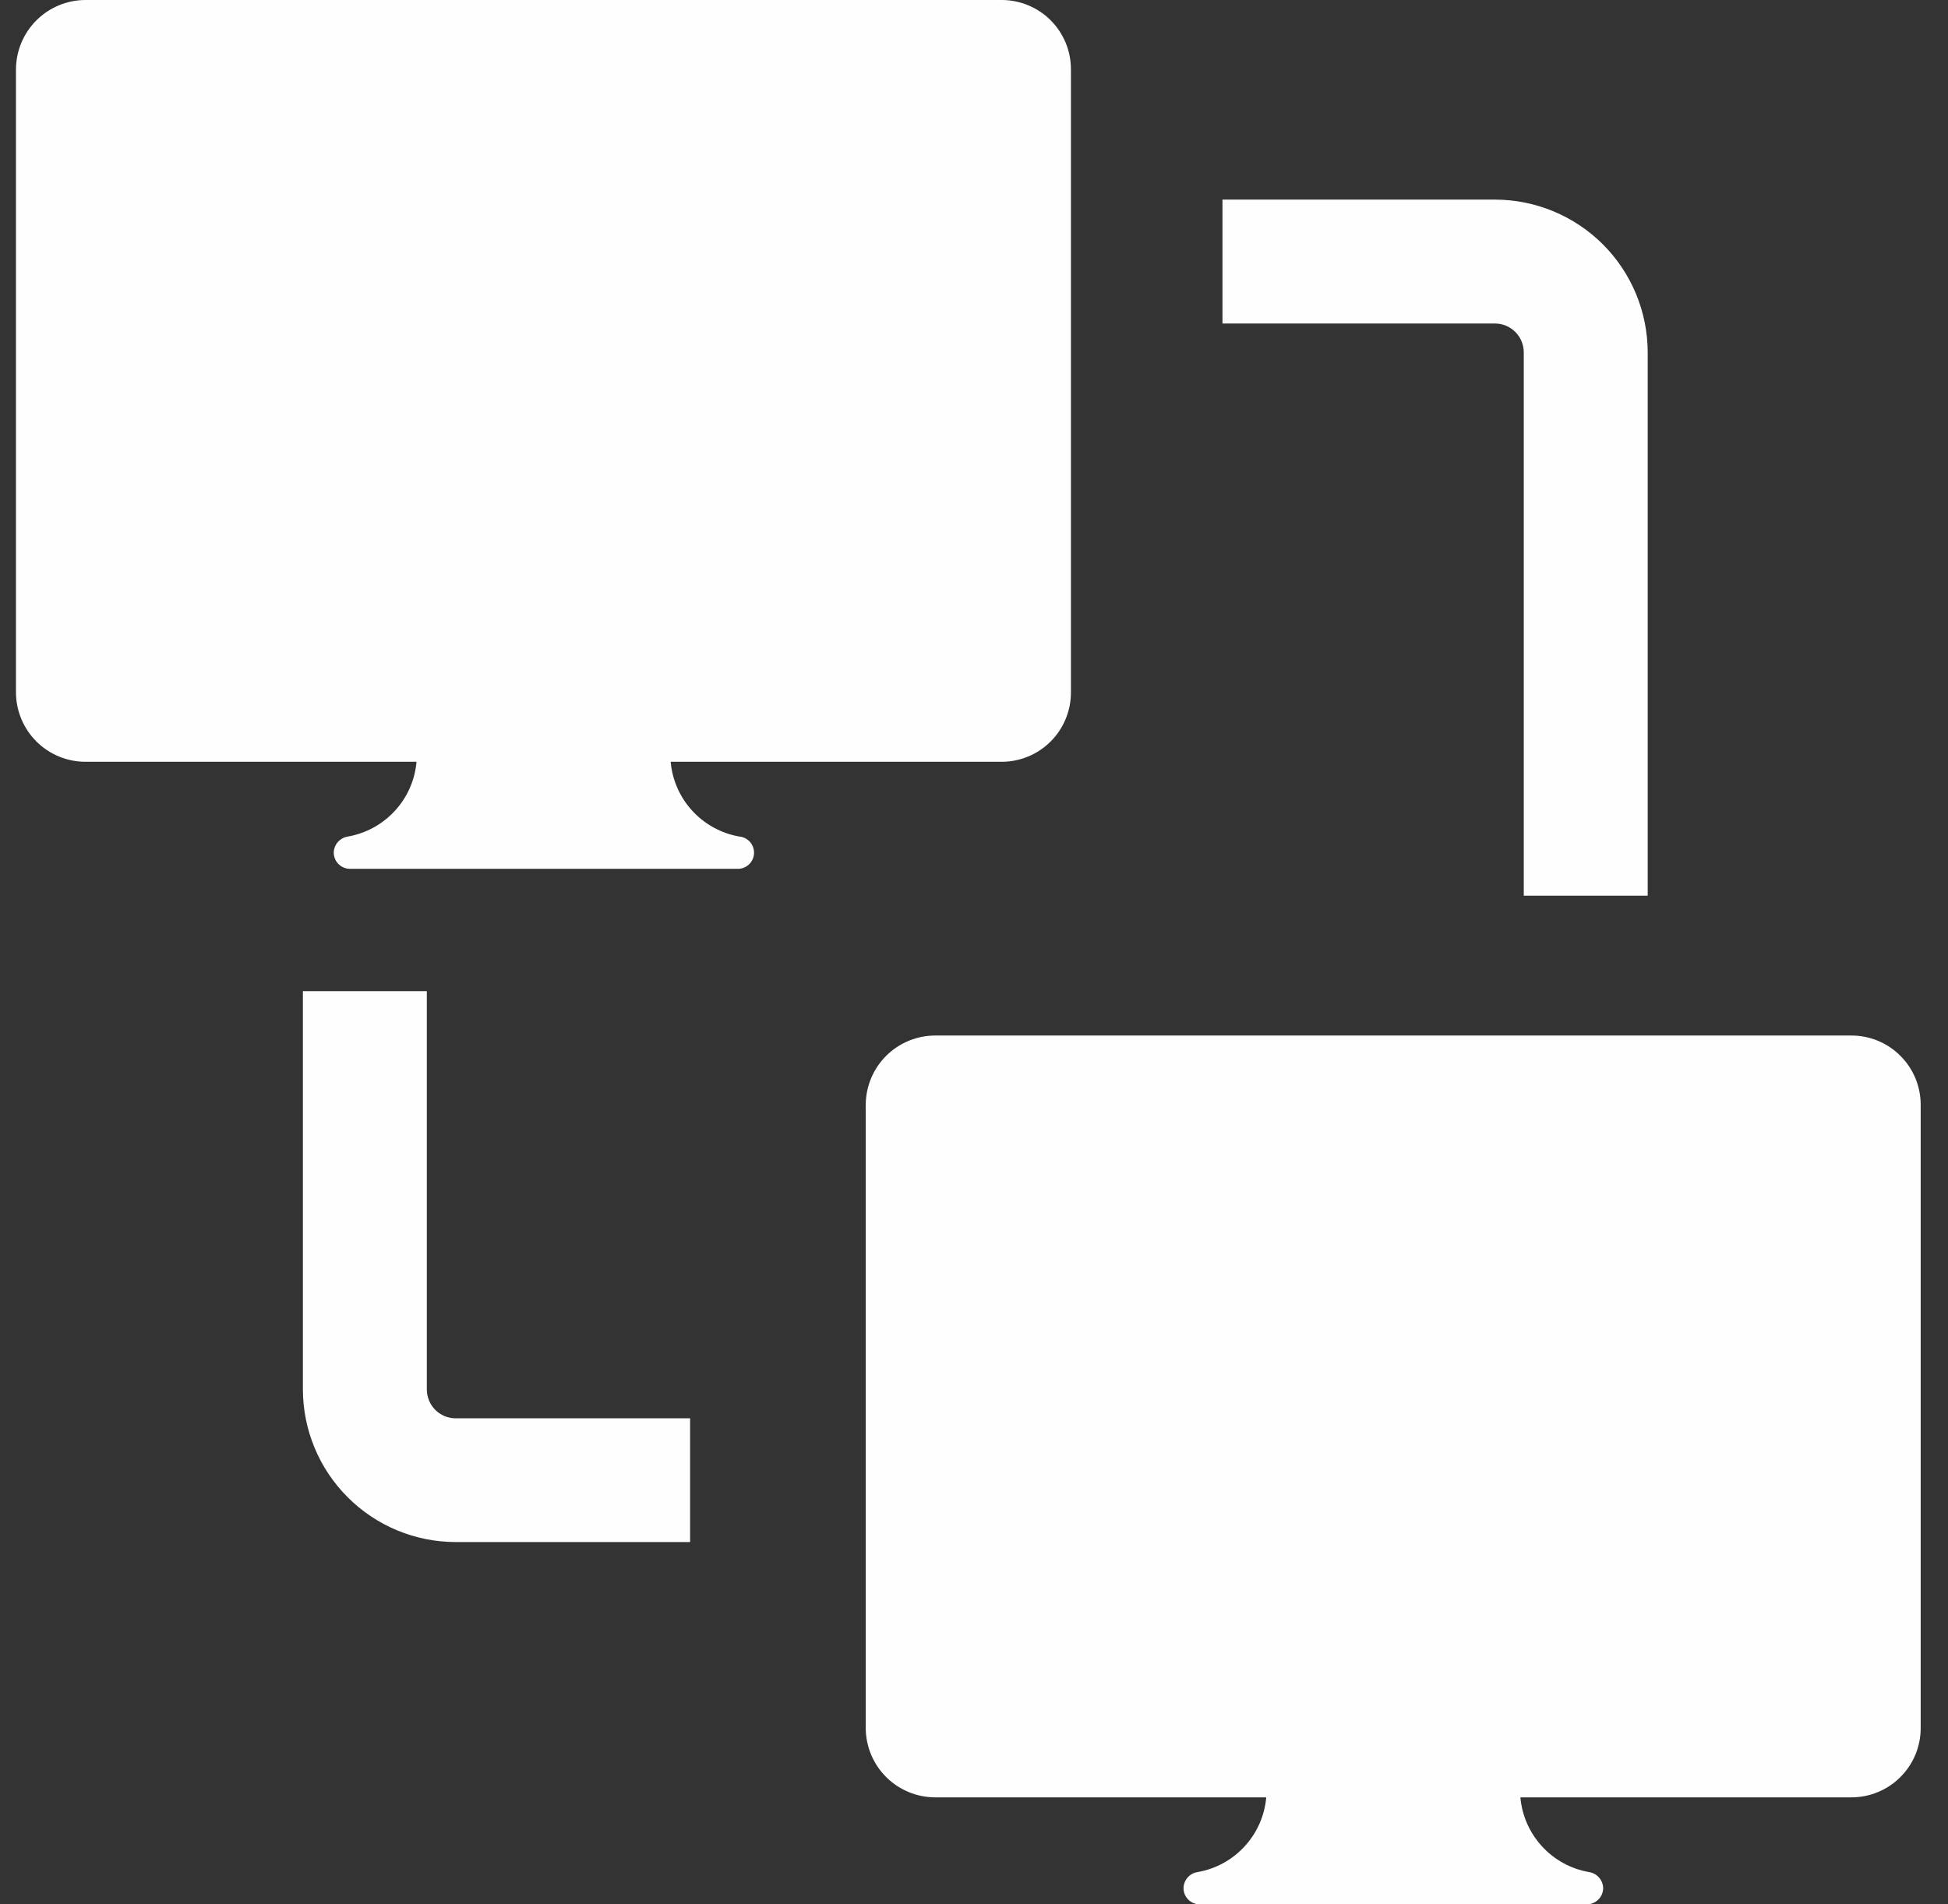 <svg width="45" height="44" viewBox="0 0 45 44" fill="none" xmlns="http://www.w3.org/2000/svg">
<rect x="0" y="0" width="45" height="44" fill="#333333" stroke="none"/>
<path d="M17.076 19.328C16.659 19.254 16.278 19.045 15.992 18.733C15.705 18.421 15.53 18.023 15.493 17.601H23.133C23.344 17.602 23.553 17.561 23.749 17.48C23.944 17.4 24.121 17.282 24.27 17.132C24.42 16.983 24.538 16.806 24.618 16.61C24.699 16.415 24.74 16.206 24.739 15.995V1.607C24.74 1.396 24.699 1.186 24.619 0.991C24.538 0.796 24.42 0.618 24.271 0.469C24.122 0.319 23.944 0.201 23.749 0.121C23.553 0.04 23.344 -0.001 23.133 1.13088e-05H1.976C1.55 0 1.141 0.17 0.84 0.471C0.539 0.772 0.369 1.181 0.369 1.607V15.995C0.369 16.421 0.539 16.829 0.84 17.131C1.141 17.432 1.55 17.601 1.976 17.601H9.622C9.585 18.023 9.41 18.421 9.123 18.733C8.837 19.045 8.456 19.254 8.039 19.328C7.949 19.341 7.867 19.385 7.807 19.453C7.746 19.52 7.712 19.607 7.71 19.698C7.71 19.747 7.719 19.796 7.738 19.842C7.757 19.888 7.785 19.929 7.82 19.964C7.855 19.999 7.896 20.027 7.942 20.046C7.988 20.065 8.037 20.074 8.086 20.074H17.022C17.12 20.08 17.217 20.047 17.291 19.982C17.365 19.917 17.411 19.826 17.418 19.728C17.425 19.63 17.393 19.532 17.329 19.457C17.265 19.383 17.174 19.336 17.076 19.328V19.328Z" fill="#FEFEFE"/>
<path d="M42.762 23.926H21.605C21.179 23.926 20.77 24.096 20.469 24.397C20.168 24.698 19.999 25.107 19.999 25.533V39.921C19.999 40.347 20.168 40.756 20.469 41.057C20.77 41.358 21.179 41.528 21.605 41.528H29.251C29.214 41.95 29.039 42.347 28.752 42.66C28.466 42.972 28.085 43.181 27.668 43.254C27.578 43.267 27.496 43.311 27.436 43.379C27.376 43.447 27.342 43.533 27.34 43.624C27.34 43.673 27.349 43.722 27.368 43.768C27.387 43.814 27.415 43.855 27.45 43.89C27.485 43.925 27.526 43.953 27.572 43.972C27.618 43.991 27.667 44 27.716 44H36.652C36.702 44 36.751 43.991 36.797 43.972C36.843 43.953 36.885 43.926 36.921 43.891C36.956 43.856 36.985 43.815 37.004 43.769C37.023 43.723 37.034 43.674 37.034 43.624C37.032 43.533 36.997 43.447 36.937 43.379C36.877 43.311 36.795 43.267 36.705 43.254C36.288 43.181 35.907 42.972 35.621 42.66C35.334 42.347 35.159 41.95 35.122 41.528H42.762C42.973 41.529 43.183 41.488 43.378 41.407C43.574 41.327 43.751 41.209 43.9 41.059C44.05 40.91 44.168 40.732 44.249 40.537C44.329 40.342 44.37 40.132 44.369 39.921V25.533C44.37 25.322 44.329 25.112 44.249 24.917C44.168 24.721 44.05 24.544 43.9 24.395C43.751 24.245 43.574 24.127 43.378 24.046C43.183 23.966 42.973 23.925 42.762 23.926V23.926Z" fill="#FEFEFE"/>
<path d="M9.86 32.101V22.901H6.997V32.101C6.998 33.036 7.37 33.933 8.032 34.594C8.693 35.256 9.59 35.628 10.525 35.629H15.942V32.77H10.525C10.438 32.77 10.351 32.752 10.27 32.719C10.189 32.685 10.116 32.636 10.054 32.574C9.992 32.511 9.943 32.438 9.91 32.356C9.877 32.275 9.86 32.189 9.86 32.101Z" fill="#FEFEFE"/>
<path d="M35.2 8.143V20.695H38.063V8.141C38.062 7.206 37.69 6.309 37.029 5.647C36.367 4.986 35.47 4.613 34.535 4.612H28.24V7.475H34.535C34.623 7.475 34.709 7.492 34.79 7.526C34.871 7.56 34.944 7.609 35.006 7.671C35.068 7.733 35.117 7.807 35.15 7.888C35.183 7.969 35.2 8.055 35.2 8.143V8.143Z" fill="#FEFEFE"/>
</svg>
